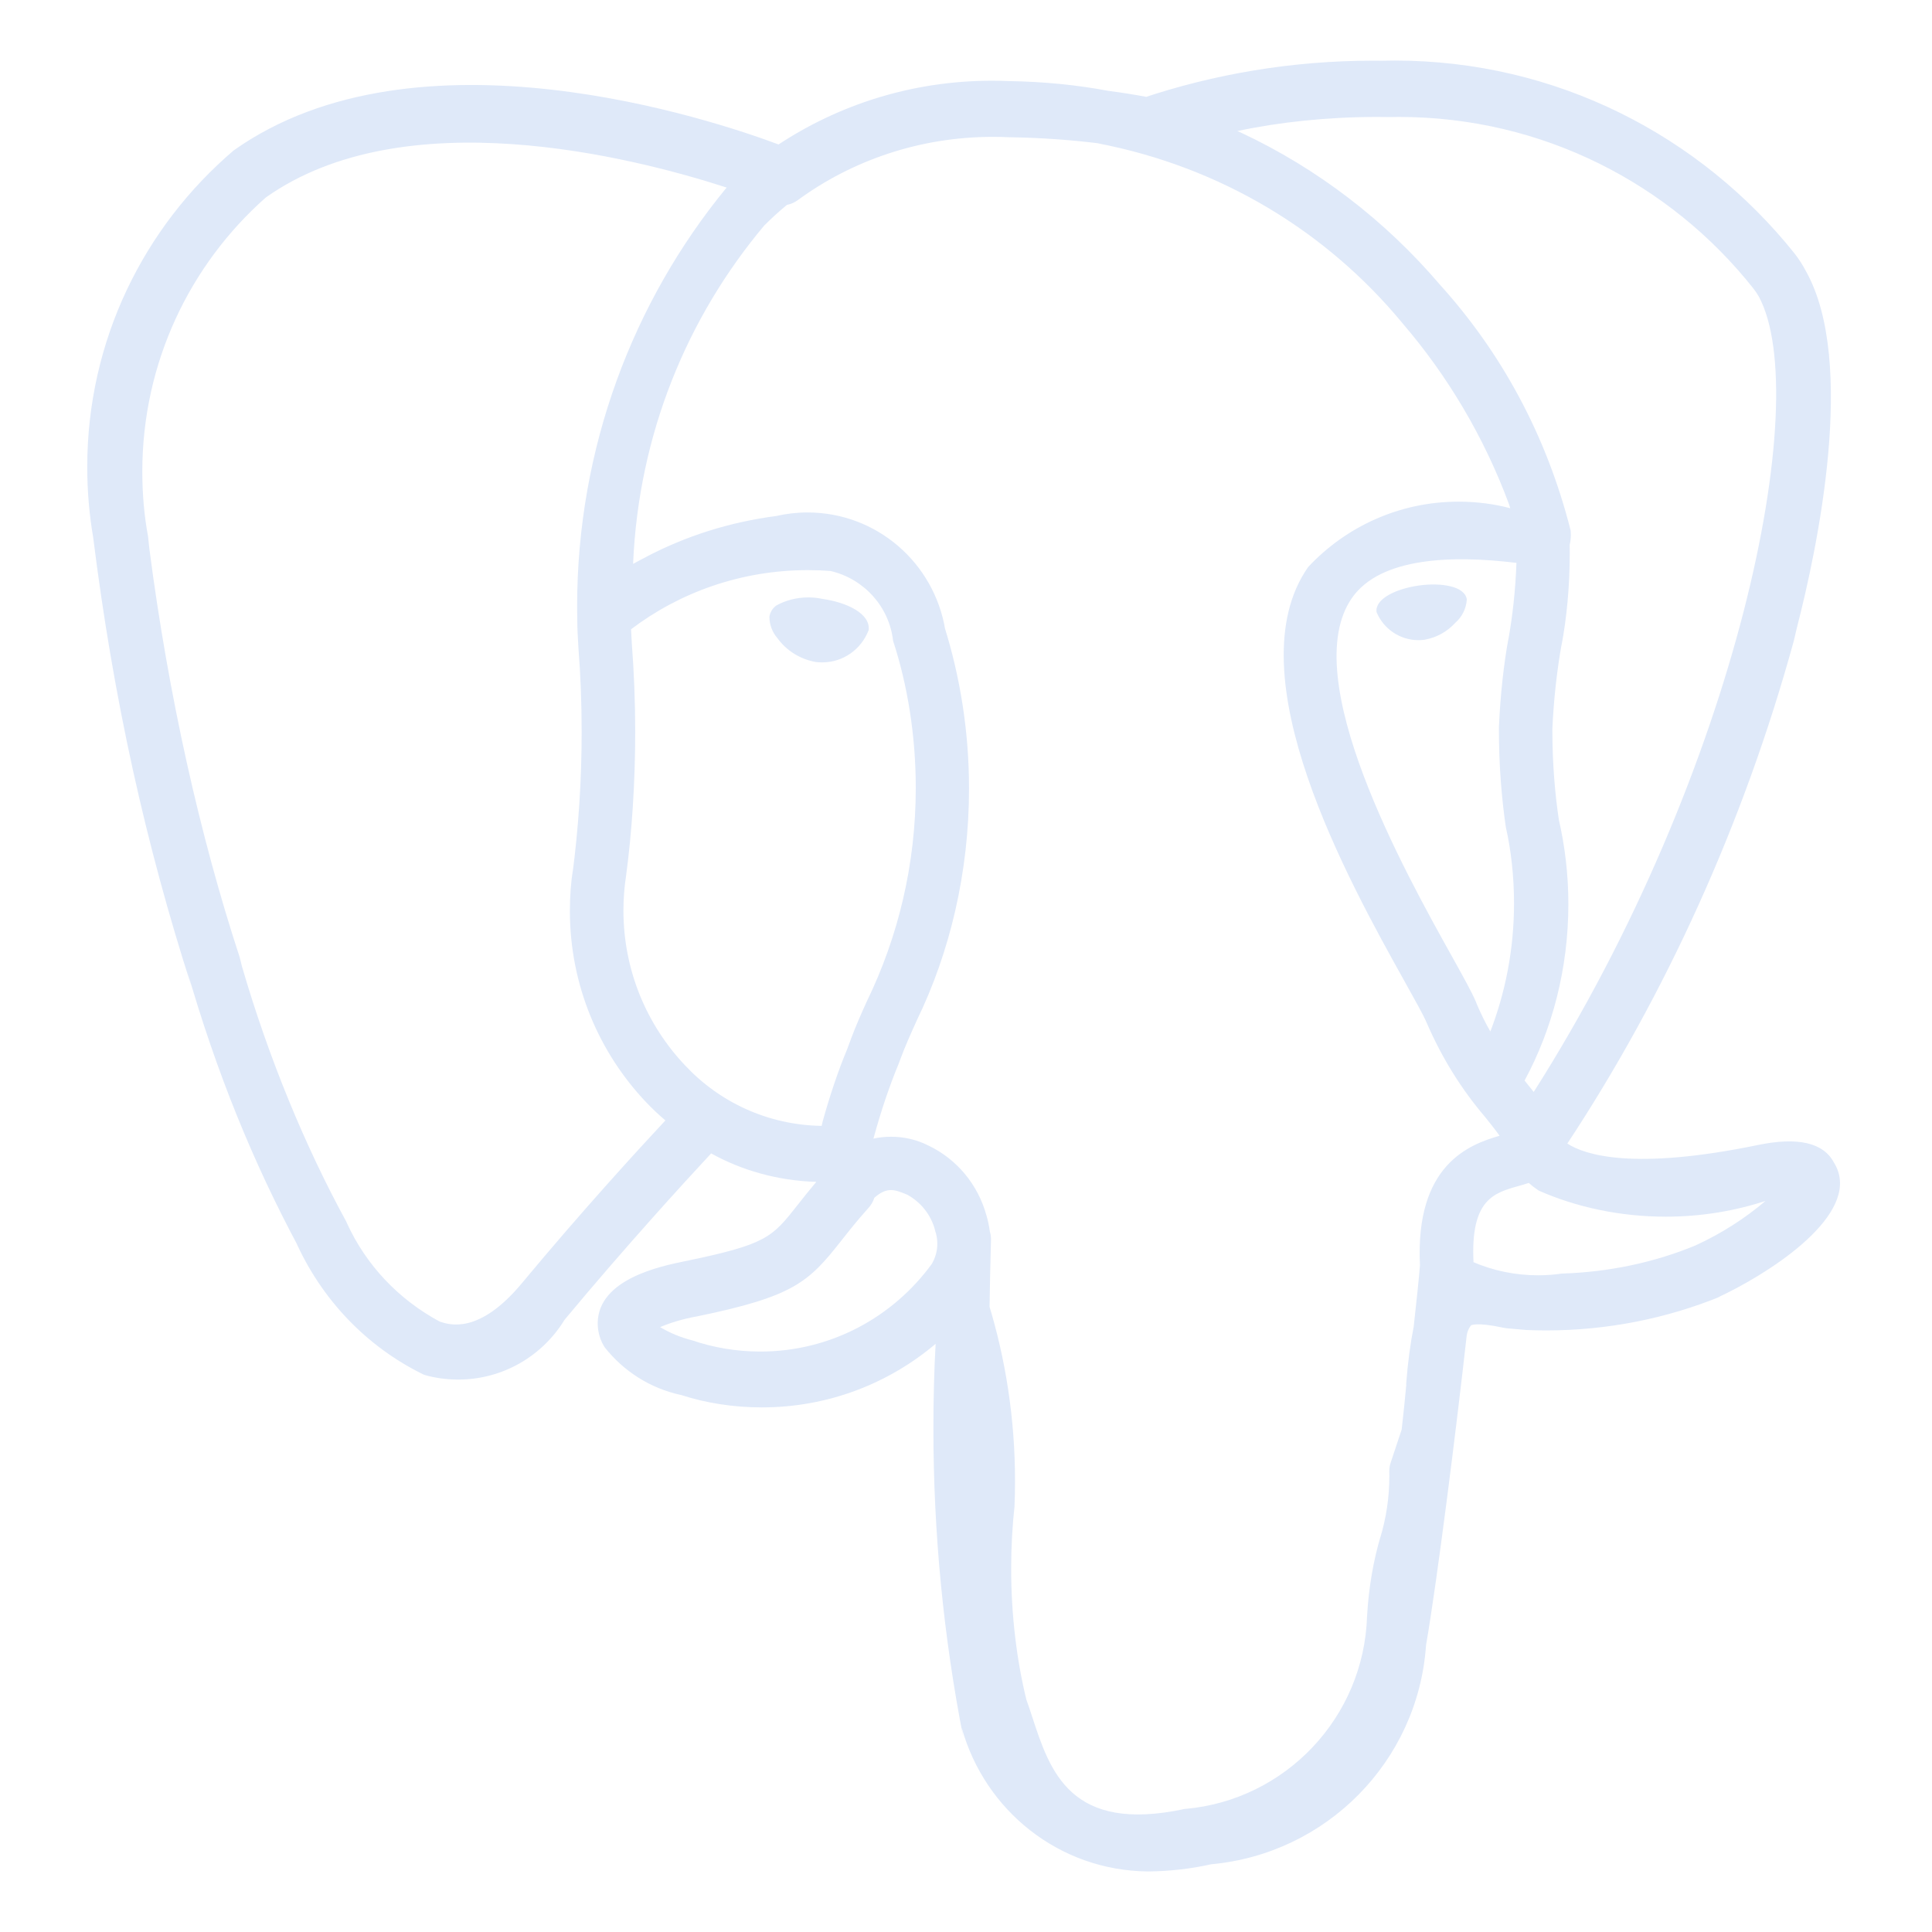 <svg width="800" height="800" viewBox="0 0 800 800" fill="none" xmlns="http://www.w3.org/2000/svg">
<path d="M607.375 248.225C607.125 252.1 605.325 255.525 602.6 257.9L602.575 257.925C599.3 261.5 594.925 264 589.975 264.875L589.85 264.9C589.15 265 588.325 265.075 587.5 265.075C587.475 265.075 587.425 265.075 587.4 265.075C579.6 265.075 572.9 260.35 570.05 253.575L570 253.45C569.25 247.925 578.25 243.75 587.525 242.45C596.8 241.15 606.625 242.725 607.375 248.225ZM359.625 261.075C356.6 268.85 349.175 274.275 340.475 274.275C340.375 274.275 340.3 274.275 340.2 274.275H340.225C339.325 274.275 338.475 274.2 337.6 274.1H337.7C331.175 272.925 325.625 269.325 321.95 264.3L321.9 264.225C319.85 261.875 318.6 258.75 318.6 255.375V255.35C318.9 253.425 319.975 251.775 321.475 250.725L321.5 250.7C325.3 248.6 329.85 247.375 334.7 247.375C336.775 247.375 338.8 247.6 340.75 248.025L340.575 248C350.45 249.375 360.65 254.05 359.675 261.075H359.625ZM635.075 452.15L632.4 448.8L631.3 447.425C642.725 426.275 649.425 401.1 649.425 374.4C649.425 362.2 648.025 350.35 645.375 338.95L645.575 340C643.825 328.675 642.8 315.6 642.8 302.3C642.8 302.125 642.8 301.95 642.8 301.775C643.375 289.25 644.7 277.55 646.75 266.075L646.5 267.725C648.725 256.125 650 242.775 650 229.125C650 227.85 650 226.6 649.975 225.35V225.55C650.275 224.325 650.45 222.95 650.45 221.5C650.45 220.825 650.4 220.175 650.35 219.525V219.6C640.35 180.1 621.575 145.875 596.15 117.775L596.325 117.975C573.55 91.275 545.55 69.75 513.825 54.9L512.325 54.275C529.725 50.55 549.725 48.425 570.225 48.425C572.1 48.425 573.975 48.45 575.85 48.475H575.575C576.7 48.45 578 48.425 579.325 48.425C638.775 48.425 691.725 76.15 725.975 119.375L726.275 119.775C726.975 120.675 727.675 121.7 728.275 122.775L728.35 122.9C750.95 165.25 719.725 318.95 635.05 452.2L635.075 452.15ZM627.925 233.05C627.525 244.425 626.325 255.2 624.425 265.725L624.625 264.35C622.675 274.975 621.275 287.625 620.7 300.475L620.675 301.1C620.675 301.525 620.675 302 620.675 302.5C620.675 316.675 621.725 330.6 623.775 344.2L623.575 342.675C625.7 352.1 626.925 362.9 626.925 374.025C626.925 393.1 623.325 411.35 616.75 428.075L617.1 427.075C615.2 423.8 613.225 419.85 611.5 415.75L611.225 415.025C609.575 411.05 606 404.625 601.075 395.775C581.85 361.275 536.8 280.5 559.85 247.55C571.7 230.6 601.75 229.875 627.9 233.075L627.925 233.05ZM610.15 522.675C608.875 496.7 618.55 493.975 628.8 491.1C630.217 490.717 631.625 490.292 633.025 489.825C634.275 490.925 635.65 492 637.075 492.95L637.2 493.025C652.7 499.85 670.75 503.8 689.75 503.8C704.55 503.8 718.775 501.4 732.075 496.95L731.125 497.225C722.525 504.55 712.725 510.825 702.125 515.675L701.35 516C685.25 522.6 666.575 526.725 647.025 527.35H646.775C643.8 527.8 640.375 528.075 636.9 528.075C627.25 528.075 618.05 526.075 609.725 522.475L610.175 522.65L610.15 522.675ZM582.325 573.325C581.8 578.85 581.2 585.075 580.4 591.95L575.85 605.65C575.5 606.65 575.3 607.8 575.275 609C575.3 609.675 575.3 610.45 575.3 611.225C575.3 620.1 573.975 628.7 571.525 636.775L571.675 636.15C568.775 645.875 566.775 657.15 566.1 668.775L566.075 669.175C564.775 711.275 532.2 745.35 490.875 749.025L490.55 749.05C443.2 759.2 434.8 733.525 427.4 710.875C426.65 708.508 425.85 706.15 425 703.8C421 687.5 418.7 668.775 418.7 649.525C418.7 640.525 419.2 631.65 420.175 622.9L420.075 623.975C420.225 620.775 420.3 617 420.3 613.225C420.3 587.575 416.45 562.825 409.275 539.525L409.75 541.3C409.883 532.133 410.083 522.85 410.35 513.45C410.35 513.375 410.35 513.25 410.35 513.15C410.35 512 410.175 510.9 409.85 509.85L409.875 509.925C409.525 507.425 409.05 505.225 408.425 503.1L408.5 503.425C404.975 490.4 396.1 479.9 384.4 474.325L384.125 474.2C379.725 472 374.525 470.7 369 470.7C366.4 470.7 363.875 470.975 361.45 471.525L361.675 471.475C364.875 459.725 368.175 450.125 371.975 440.775L371.325 442.6L372.975 438.175C374.825 433.175 377.15 428 379.625 422.525C393.275 394.425 401.25 361.4 401.25 326.5C401.25 303.05 397.65 280.45 390.975 259.2L391.4 260.775C386.825 233.075 363.025 212.2 334.375 212.2C329.875 212.2 325.475 212.725 321.275 213.7L321.675 213.625C301.775 216.225 283.775 222.075 267.4 230.675L268.275 230.25C266.208 231.3 264.167 232.383 262.15 233.5C264.425 179.825 284.55 131.25 316.675 93.125L316.375 93.475C319.325 90.5 322.425 87.675 325.625 85.025L325.85 84.85C327.575 84.5 329.1 83.8 330.4 82.825L330.375 82.85C352.7 66.5 380.725 56.675 411.05 56.675C413.475 56.675 415.875 56.725 418.25 56.85L417.925 56.825C431.075 57.025 443.775 57.925 456.275 59.525L454.6 59.35C505.675 69.175 549.275 95.925 580.4 133.425L580.675 133.775C599.375 155.5 614.525 180.95 624.825 208.725L625.375 210.45C618.95 208.725 611.575 207.725 603.975 207.725C579.4 207.725 557.275 218.125 541.725 234.75L541.675 234.8C510.675 279.125 558.65 365.175 581.7 406.525C585.925 414.1 589.575 420.65 590.725 423.425C597.225 438.45 605.4 451.375 615.225 462.85L615.05 462.65C617.225 465.375 619.325 468 620.95 470.3C608.425 473.9 585.925 482.25 587.975 523.95C587.6 528.825 586.65 537.9 585.375 549.4C584.025 556.125 582.925 564.325 582.3 572.65L582.25 573.35L582.325 573.325ZM352.275 430.475L350.625 434.875C347.2 443.075 343.65 453.5 340.7 464.175L340.225 466.2C317.9 465.875 297.85 456.325 283.7 441.175L283.65 441.125C267.85 424.45 258.15 401.875 258.15 377.025C258.15 372.075 258.525 367.225 259.275 362.475L259.2 363C261.625 345 263.025 324.225 263.025 303.1C263.025 290.55 262.525 278.125 261.575 265.825L261.675 267.45C261.525 264.775 261.375 262.425 261.3 260.575C281.425 245.3 306.9 236.075 334.525 236.075C337.825 236.075 341.075 236.2 344.3 236.45L343.875 236.425C357.725 239.65 368.15 251.125 369.8 265.25L369.825 265.4C375.775 283.6 379.2 304.55 379.2 326.275C379.2 357.925 371.925 387.875 358.975 414.575L359.5 413.375C356.875 419.2 354.4 424.7 352.275 430.425V430.475ZM286.85 555.075C281.725 553.775 277.225 551.875 273.125 549.4L273.35 549.525C277.65 547.7 282.725 546.175 287.975 545.2L288.45 545.125C328.55 536.875 334.725 531.05 348.25 513.875C351.35 509.95 354.85 505.475 359.725 500.05C360.725 498.925 361.525 497.575 362 496.075L362.025 496C367.35 491.275 370.525 492.575 375.675 494.7C381.35 497.825 385.55 503.1 387.175 509.375L387.2 509.55C387.775 511.175 388.125 513.025 388.125 514.975C388.125 518.1 387.25 521.025 385.75 523.5L385.8 523.425C369.675 545.475 343.9 559.65 314.825 559.65C304.825 559.65 295.2 557.975 286.225 554.875L286.85 555.075ZM99.175 396.15C82.9 346.525 69.65 287.65 61.825 227.05L61.3 222.075C59.775 214.025 58.925 204.75 58.925 195.3C58.925 150.15 78.65 109.625 109.95 81.875L110.1 81.75C167.475 41.175 261.3 64.85 300.925 77.675L300.625 77.975C262.25 124.775 238.975 185.275 238.975 251.175C238.975 253.425 239 255.675 239.05 257.925V257.6C239.05 260.175 239.25 263.825 239.55 268.825C240.375 279.075 240.85 291.025 240.85 303.1C240.85 323.15 239.55 342.9 237 362.275L237.25 360C236.425 365.15 235.975 371.1 235.975 377.15C235.975 407.925 248.025 435.9 267.7 456.575L267.65 456.525C270.167 459.158 272.792 461.633 275.525 463.95C264.7 475.55 241.15 501.2 216.1 531.35C198.375 552.675 186.125 548.575 182.1 547.25C164.975 538.05 151.55 523.775 143.65 506.475L143.425 505.925C126.325 474.625 111.275 438.225 100.175 400.125L99.2 396.2L99.175 396.15ZM761.125 485.075C760.65 483.65 760.05 482.425 759.325 481.3L759.375 481.375C755.025 473.15 744.475 470.7 727.9 474.125C676.25 484.775 656.25 478.225 649 473.525C689.425 412.225 721.95 341.225 742.775 265.375L744 260.15C752.475 227.325 768.925 150.075 747.825 112.325C746.35 109.525 744.775 107.125 743.025 104.875L743.1 104.975C704.025 56.1 644.4 25.075 577.525 25.075C575.625 25.075 573.725 25.1 571.85 25.15H572.125C571.075 25.125 569.85 25.125 568.6 25.125C535.05 25.125 502.775 30.625 472.65 40.75L474.775 40.125C469.425 39.125 464.05 38.275 458.65 37.575C446.45 35.25 432.325 33.8 417.875 33.575H417.675C415.6 33.475 413.175 33.425 410.725 33.425C377.85 33.425 347.275 43.275 321.8 60.2L322.4 59.825C295.625 49.8 172.8 8.425 96.775 62.275C59.55 94.025 36.125 140.95 36.125 193.375C36.125 203.5 37 213.425 38.675 223.075L38.525 222.05C46.9 289.5 60.5 350.2 79.325 408.575L77.35 401.475C89.675 444.375 104.925 481.5 123.65 516.475L122.125 513.375C132.95 537.975 151.675 557.475 175.025 569L175.675 569.3C179.875 570.525 184.7 571.25 189.7 571.25C208.25 571.25 224.5 561.475 233.6 546.775L233.725 546.55C258.75 516.45 283.4 489.5 294.475 477.6C307.025 484.575 321.9 488.875 337.75 489.375H337.9L337.925 489.5C335.292 492.633 332.717 495.817 330.2 499.05C319.6 512.5 317.4 515.275 283.325 522.3C273.625 524.3 247.875 529.6 247.5 547.65C247.5 547.75 247.5 547.85 247.5 547.975C247.5 551.65 248.575 555.075 250.425 557.95L250.375 557.875C258.175 567.75 269.15 574.825 281.725 577.575L282.1 577.65C292.075 580.9 303.575 582.775 315.475 582.775C342.975 582.775 368.125 572.825 387.575 556.325L387.425 556.45C386.825 566.9 386.5 579.15 386.5 591.475C386.5 635.3 390.775 678.15 398.9 719.6L398.225 715.425C407.775 749.75 438.625 774.6 475.325 774.925H475.375C484.6 774.85 493.525 773.775 502.125 771.825L501.3 771.975C549.275 767.7 587.075 729.35 590.475 681.5L590.5 681.2C595.2 654 603.05 591.375 607.325 553.075C607.525 551.45 608.175 550 609.125 548.8L609.1 548.825C609.125 548.8 611.275 547.35 622.45 549.775L623.825 550L631.75 550.7L632.225 550.725C634.6 550.825 637.4 550.9 640.2 550.9C665.8 550.9 690.25 545.9 712.575 536.8L711.3 537.25C731.425 527.925 767.7 505 761.125 485.075Z" fill="#DFE9F9"/>
</svg>
